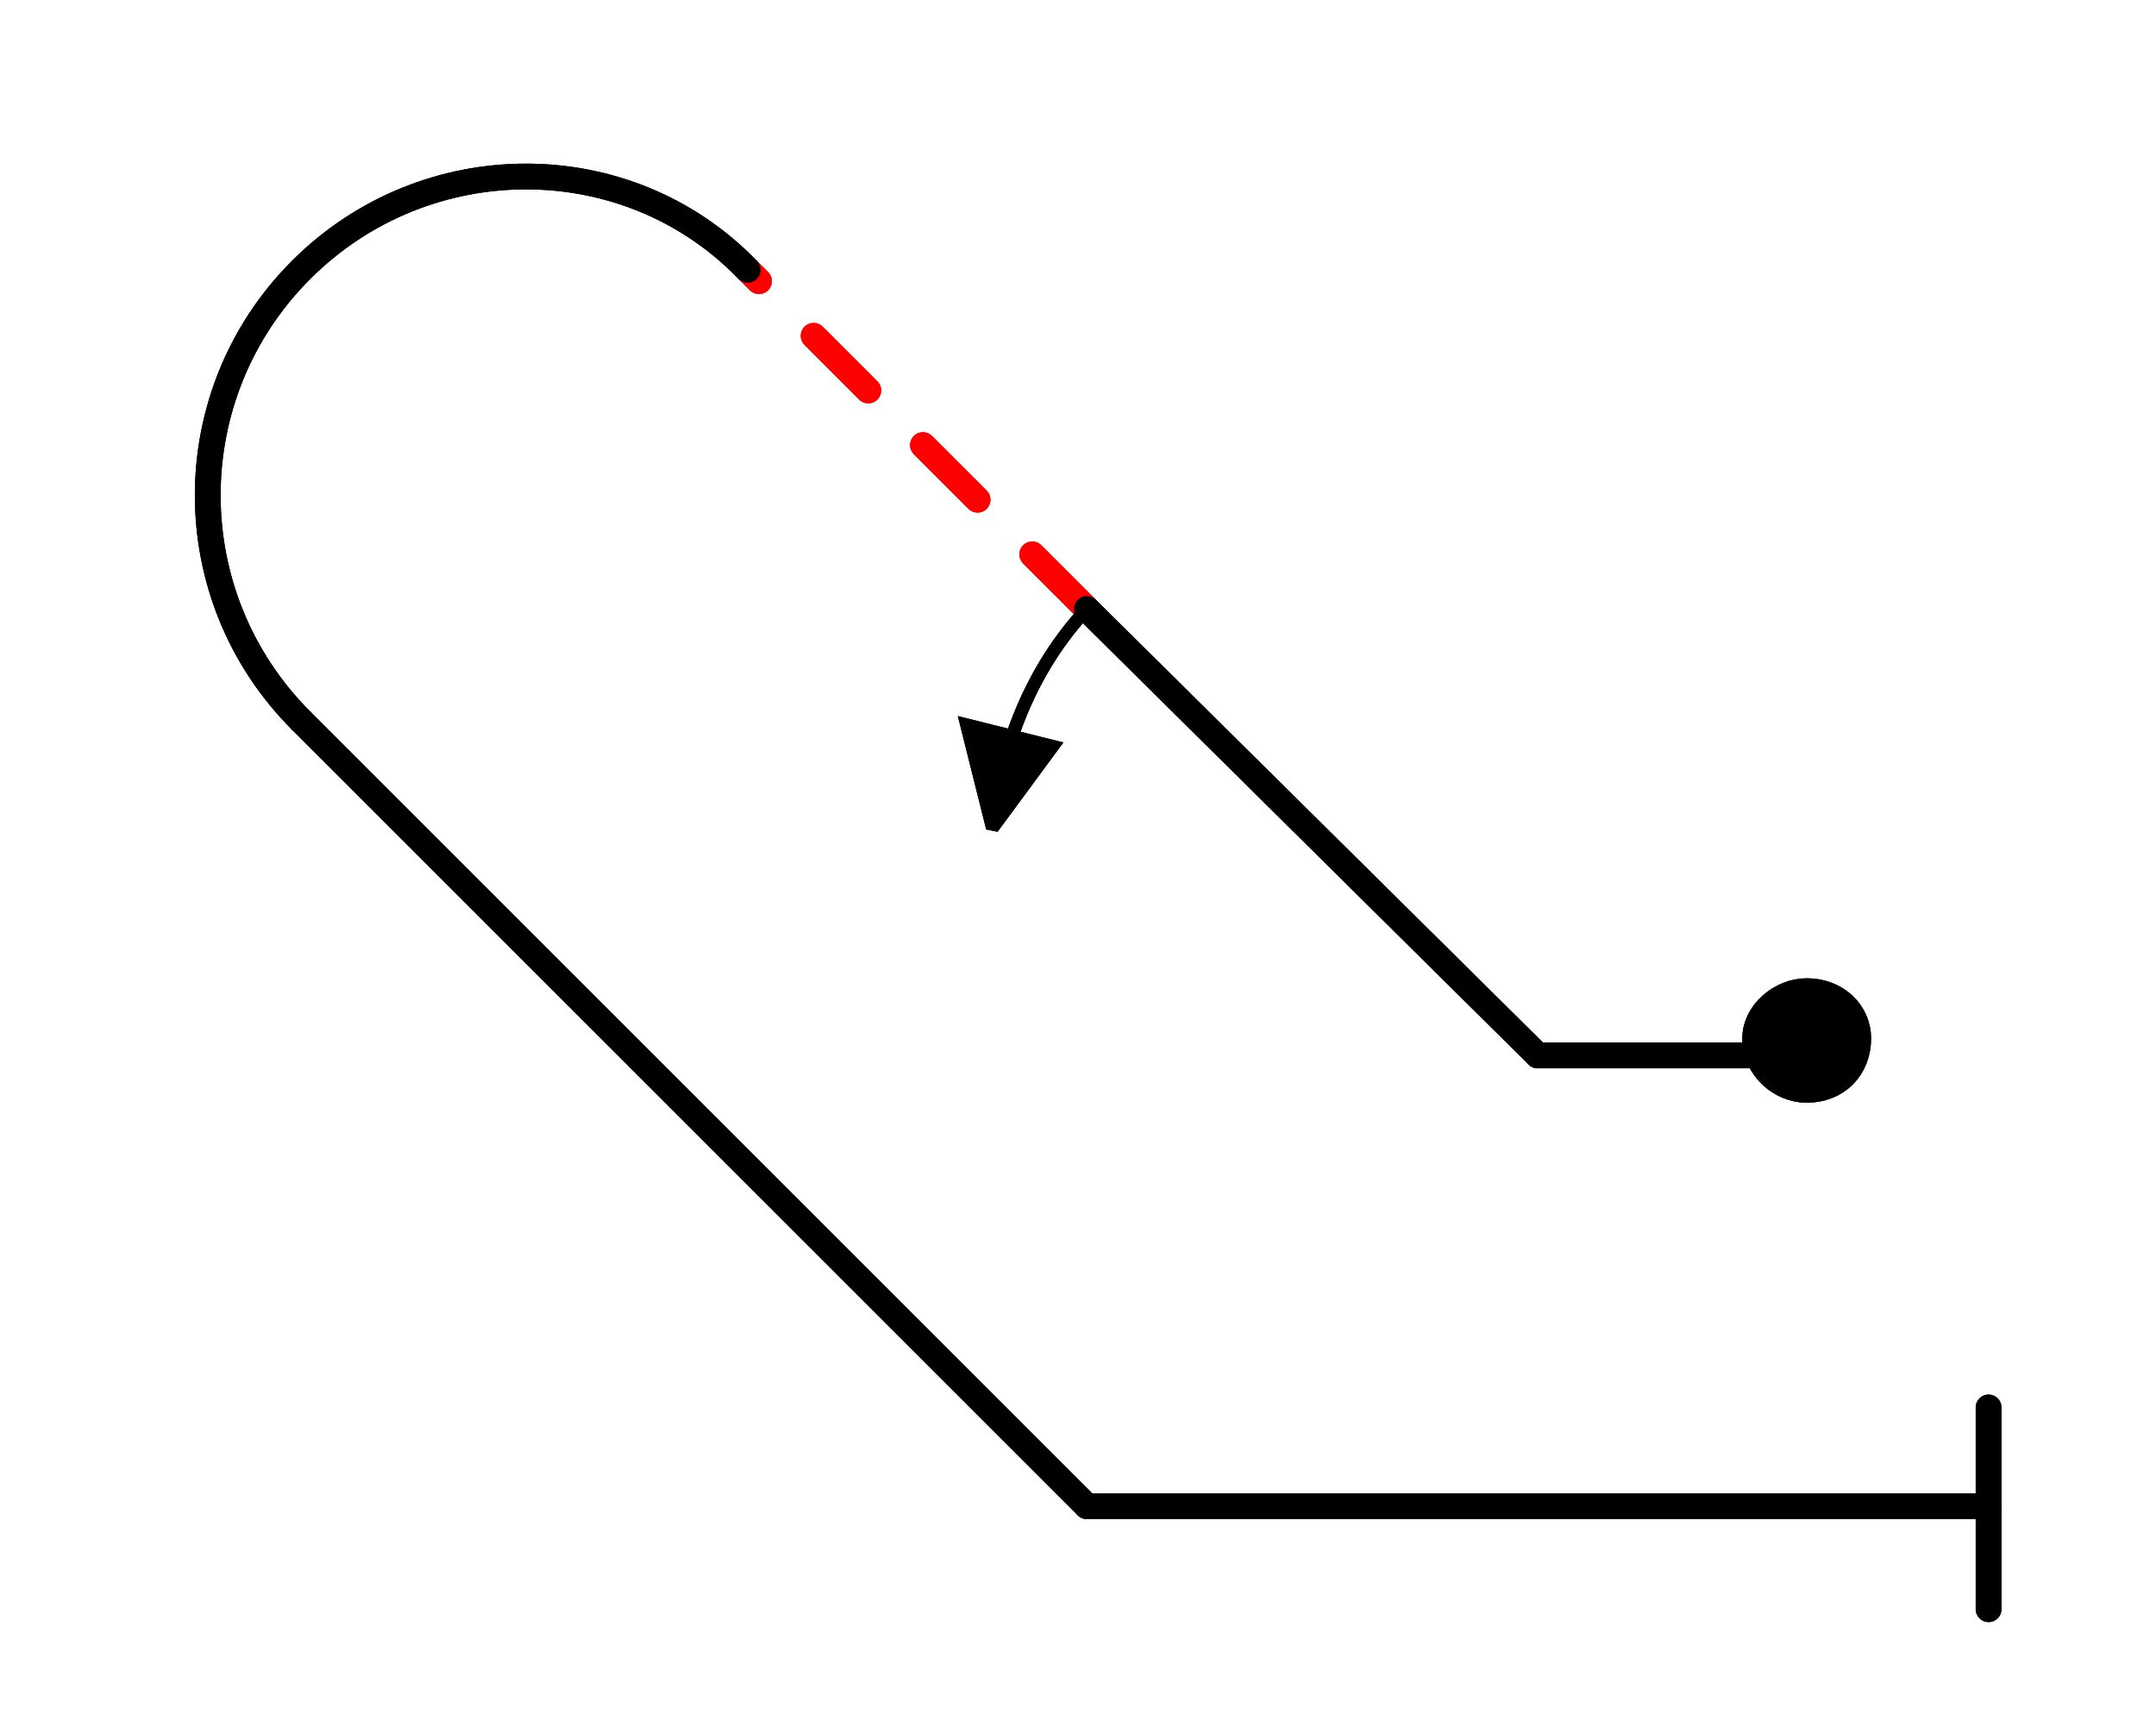 <?xml version="1.0" encoding="UTF-8" standalone="no"?>
<!-- Created with Inkscape (http://www.inkscape.org/) -->

<svg
   width="21.29mm"
   height="17.121mm"
   viewBox="0 0 21.29 17.121"
   version="1.1"
   id="svg15577"
   inkscape:version="1.2.2 (732a01da63, 2022-12-09)"
   sodipodi:docname="3.svg"
   xml:space="preserve"
   xmlns:inkscape="http://www.inkscape.org/namespaces/inkscape"
   xmlns:sodipodi="http://sodipodi.sourceforge.net/DTD/sodipodi-0.dtd"
   xmlns="http://www.w3.org/2000/svg"
   xmlns:svg="http://www.w3.org/2000/svg"><sodipodi:namedview
     id="namedview15579"
     pagecolor="#ffffff"
     bordercolor="#000000"
     borderopacity="0.25"
     inkscape:showpageshadow="2"
     inkscape:pageopacity="0.0"
     inkscape:pagecheckerboard="true"
     inkscape:deskcolor="#d1d1d1"
     inkscape:document-units="mm"
     showgrid="false"
     showborder="false"
     inkscape:zoom="2.9825758"
     inkscape:cx="212.90323"
     inkscape:cy="97.566675"
     inkscape:window-width="1920"
     inkscape:window-height="1017"
     inkscape:window-x="1912"
     inkscape:window-y="-8"
     inkscape:window-maximized="1"
     inkscape:current-layer="layer1" /><defs
     id="defs15574" /><g
     inkscape:label="Layer 1"
     inkscape:groupmode="layer"
     id="layer1"
     transform="translate(38.295,-46.968)"><g
       id="g15014"
       transform="matrix(0.265,0,0,0.265,49.253,55.298)" /><g
       id="g13720"
       transform="matrix(0.265,0,0,0.265,18.007,-99.254)" /><g
       id="g18168"
       transform="matrix(0.265,0,0,0.265,27.213,49.421)" /><g
       id="g20231"
       transform="matrix(0.265,0,0,0.265,-57.751,-49.752)"><path
         d="M 113.92,387.68 101.28,375.04"
         style="fill:none;stroke:#ff0000;stroke-width:0.96;stroke-linecap:round;stroke-linejoin:round;stroke-miterlimit:10;stroke-dasharray:2.88, 2.88;stroke-dashoffset:0;stroke-opacity:1"
         id="path20233" /></g><g
       id="g20235"
       transform="matrix(0.265,0,0,0.265,-20.963,57.224)"><path
         d="m 0,0 c 0,-0.96 0.96,-1.76 1.92,-1.76 1.12,0 1.92,0.8 1.92,1.76 0,1.12 -0.8,1.92 -1.92,1.92 C 0.96,1.92 0,1.12 0,0 Z"
         style="fill:#000000;fill-opacity:1;fill-rule:evenodd;stroke:none"
         id="path20237" /></g><g
       id="g20239"
       transform="matrix(0.265,0,0,0.265,-20.963,57.224)"><path
         d="m 0,0 c 0,-0.96 0.96,-1.76 1.92,-1.76 1.12,0 1.92,0.8 1.92,1.76 0,1.12 -0.8,1.92 -1.92,1.92 C 0.96,1.92 0,1.12 0,0 Z"
         style="fill:none;stroke:#000000;stroke-width:0.96;stroke-linecap:round;stroke-linejoin:round;stroke-miterlimit:10;stroke-dasharray:none;stroke-opacity:1"
         id="path20241" /></g><g
       id="g20243"
       transform="matrix(0.265,0,0,0.265,-57.751,-49.752)"><path
         d="M 147.52,424.96 V 417.44"
         style="fill:none;stroke:#000000;stroke-width:0.96;stroke-linecap:round;stroke-linejoin:round;stroke-miterlimit:10;stroke-dasharray:none;stroke-opacity:1"
         id="path20245" /></g><g
       id="g20247"
       transform="matrix(0.265,0,0,0.265,-57.751,-49.752)"><path
         d="M 139.04,404.32 H 130.72"
         style="fill:none;stroke:#000000;stroke-width:0.96;stroke-linecap:round;stroke-linejoin:round;stroke-miterlimit:10;stroke-dasharray:none;stroke-opacity:1"
         id="path20249" /></g><g
       id="g20251"
       transform="matrix(0.265,0,0,0.265,-57.751,-49.752)"><path
         d="m 130.72,404.32 -16.8,-16.64"
         style="fill:none;stroke:#000000;stroke-width:0.96;stroke-linecap:round;stroke-linejoin:round;stroke-miterlimit:10;stroke-dasharray:none;stroke-opacity:1"
         id="path20253" /></g><g
       id="g20255"
       transform="matrix(0.265,0,0,0.265,-57.751,-49.752)"><path
         d="m 101.28,375.04 c -4.48,-4.64 -12,-4.64 -16.64,0 -4.64,4.64 -4.64,12.16 0,16.8"
         style="fill:none;stroke:#000000;stroke-width:0.96;stroke-linecap:round;stroke-linejoin:round;stroke-miterlimit:10;stroke-dasharray:none;stroke-opacity:1"
         id="path20257" /></g><g
       id="g20259"
       transform="matrix(0.265,0,0,0.265,-57.751,-49.752)"><path
         d="M 84.64,391.84 113.92,421.12"
         style="fill:none;stroke:#000000;stroke-width:0.96;stroke-linecap:round;stroke-linejoin:round;stroke-miterlimit:10;stroke-dasharray:none;stroke-opacity:1"
         id="path20261" /></g><g
       id="g20263"
       transform="matrix(0.265,0,0,0.265,-57.751,-49.752)"><path
         d="m 113.92,421.12 h 33.6"
         style="fill:none;stroke:#000000;stroke-width:0.96;stroke-linecap:round;stroke-linejoin:round;stroke-miterlimit:10;stroke-dasharray:none;stroke-opacity:1"
         id="path20265" /></g><g
       id="g20267"
       transform="matrix(0.265,0,0,0.265,-57.751,-49.752)"><path
         d="M 113.92,387.68 101.28,375.04"
         style="fill:none;stroke:#ff0000;stroke-width:0.96;stroke-linecap:round;stroke-linejoin:round;stroke-miterlimit:10;stroke-dasharray:2.88, 2.88;stroke-dashoffset:0;stroke-opacity:1"
         id="path20269" /></g><g
       id="g20271"
       transform="matrix(0.265,0,0,0.265,-20.963,57.224)"><path
         d="m 0,0 c 0,-0.96 0.96,-1.76 1.92,-1.76 1.12,0 1.92,0.8 1.92,1.76 0,1.12 -0.8,1.92 -1.92,1.92 C 0.96,1.92 0,1.12 0,0 Z"
         style="fill:#000000;fill-opacity:1;fill-rule:evenodd;stroke:none"
         id="path20273" /></g><g
       id="g20275"
       transform="matrix(0.265,0,0,0.265,-20.963,57.224)"><path
         d="m 0,0 c 0,-0.96 0.96,-1.76 1.92,-1.76 1.12,0 1.92,0.8 1.92,1.76 0,1.12 -0.8,1.92 -1.92,1.92 C 0.96,1.92 0,1.12 0,0 Z"
         style="fill:none;stroke:#000000;stroke-width:0.96;stroke-linecap:round;stroke-linejoin:round;stroke-miterlimit:10;stroke-dasharray:none;stroke-opacity:1"
         id="path20277" /></g><g
       id="g20279"
       transform="matrix(0.265,0,0,0.265,-57.751,-49.752)"><path
         d="M 147.52,424.96 V 417.44"
         style="fill:none;stroke:#000000;stroke-width:0.96;stroke-linecap:round;stroke-linejoin:round;stroke-miterlimit:10;stroke-dasharray:none;stroke-opacity:1"
         id="path20281" /></g><g
       id="g20283"
       transform="matrix(0.265,0,0,0.265,-57.751,-49.752)"><path
         d="M 139.04,404.32 H 130.72"
         style="fill:none;stroke:#000000;stroke-width:0.96;stroke-linecap:round;stroke-linejoin:round;stroke-miterlimit:10;stroke-dasharray:none;stroke-opacity:1"
         id="path20285" /></g><g
       id="g20287"
       transform="matrix(0.265,0,0,0.265,-57.751,-49.752)"><path
         d="m 130.72,404.32 -16.8,-16.64"
         style="fill:none;stroke:#000000;stroke-width:0.96;stroke-linecap:round;stroke-linejoin:round;stroke-miterlimit:10;stroke-dasharray:none;stroke-opacity:1"
         id="path20289" /></g><g
       id="g20291"
       transform="matrix(0.265,0,0,0.265,-57.751,-49.752)"><path
         d="m 101.28,375.04 c -4.48,-4.64 -12,-4.64 -16.64,0 -4.64,4.64 -4.64,12.16 0,16.8"
         style="fill:none;stroke:#000000;stroke-width:0.96;stroke-linecap:round;stroke-linejoin:round;stroke-miterlimit:10;stroke-dasharray:none;stroke-opacity:1"
         id="path20293" /></g><g
       id="g20295"
       transform="matrix(0.265,0,0,0.265,-57.751,-49.752)"><path
         d="M 84.64,391.84 113.92,421.12"
         style="fill:none;stroke:#000000;stroke-width:0.96;stroke-linecap:round;stroke-linejoin:round;stroke-miterlimit:10;stroke-dasharray:none;stroke-opacity:1"
         id="path20297" /></g><g
       id="g20299"
       transform="matrix(0.265,0,0,0.265,-57.751,-49.752)"><path
         d="m 113.92,421.12 h 33.6"
         style="fill:none;stroke:#000000;stroke-width:0.96;stroke-linecap:round;stroke-linejoin:round;stroke-miterlimit:10;stroke-dasharray:none;stroke-opacity:1"
         id="path20301" /></g><g
       id="g20303"
       transform="matrix(0.265,0,0,0.265,-57.751,-49.752)"><path
         d="m 110.4,395.84 -0.96,-3.84 3.2,0.8 z"
         style="fill:#000000;fill-opacity:1;fill-rule:evenodd;stroke:none"
         id="path20305" /></g><g
       id="g20307"
       transform="matrix(0.265,0,0,0.265,-57.751,-49.752)"><path
         d="m 113.92,387.68 c -2.08,2.24 -3.2,5.12 -3.52,8.16"
         style="fill:none;stroke:#000000;stroke-width:0.48;stroke-linecap:butt;stroke-linejoin:miter;stroke-miterlimit:2;stroke-dasharray:none;stroke-opacity:1"
         id="path20309" /></g><g
       id="g20311"
       transform="matrix(0.265,0,0,0.265,-57.751,-49.752)"><path
         d="m 110.4,395.84 -0.96,-3.84 3.2,0.8 z"
         style="fill:none;stroke:#000000;stroke-width:0.48;stroke-linecap:butt;stroke-linejoin:miter;stroke-miterlimit:2;stroke-dasharray:none;stroke-opacity:1"
         id="path20313" /></g><g
       id="g20315"
       transform="matrix(0.265,0,0,0.265,-57.751,-49.752)"><path
         d="m 110.4,395.84 -0.96,-3.84 3.2,0.8 z"
         style="fill:#000000;fill-opacity:1;fill-rule:evenodd;stroke:none"
         id="path20317" /></g><g
       id="g20319"
       transform="matrix(0.265,0,0,0.265,-57.751,-49.752)"><path
         d="m 113.92,387.68 c -2.08,2.24 -3.2,5.12 -3.52,8.16"
         style="fill:none;stroke:#000000;stroke-width:0.48;stroke-linecap:butt;stroke-linejoin:miter;stroke-miterlimit:2;stroke-dasharray:none;stroke-opacity:1"
         id="path20321" /></g><g
       id="g20323"
       transform="matrix(0.265,0,0,0.265,-57.751,-49.752)"><path
         d="m 110.4,395.84 -0.96,-3.84 3.2,0.8 z"
         style="fill:none;stroke:#000000;stroke-width:0.48;stroke-linecap:butt;stroke-linejoin:miter;stroke-miterlimit:2;stroke-dasharray:none;stroke-opacity:1"
         id="path20325" /></g></g></svg>
